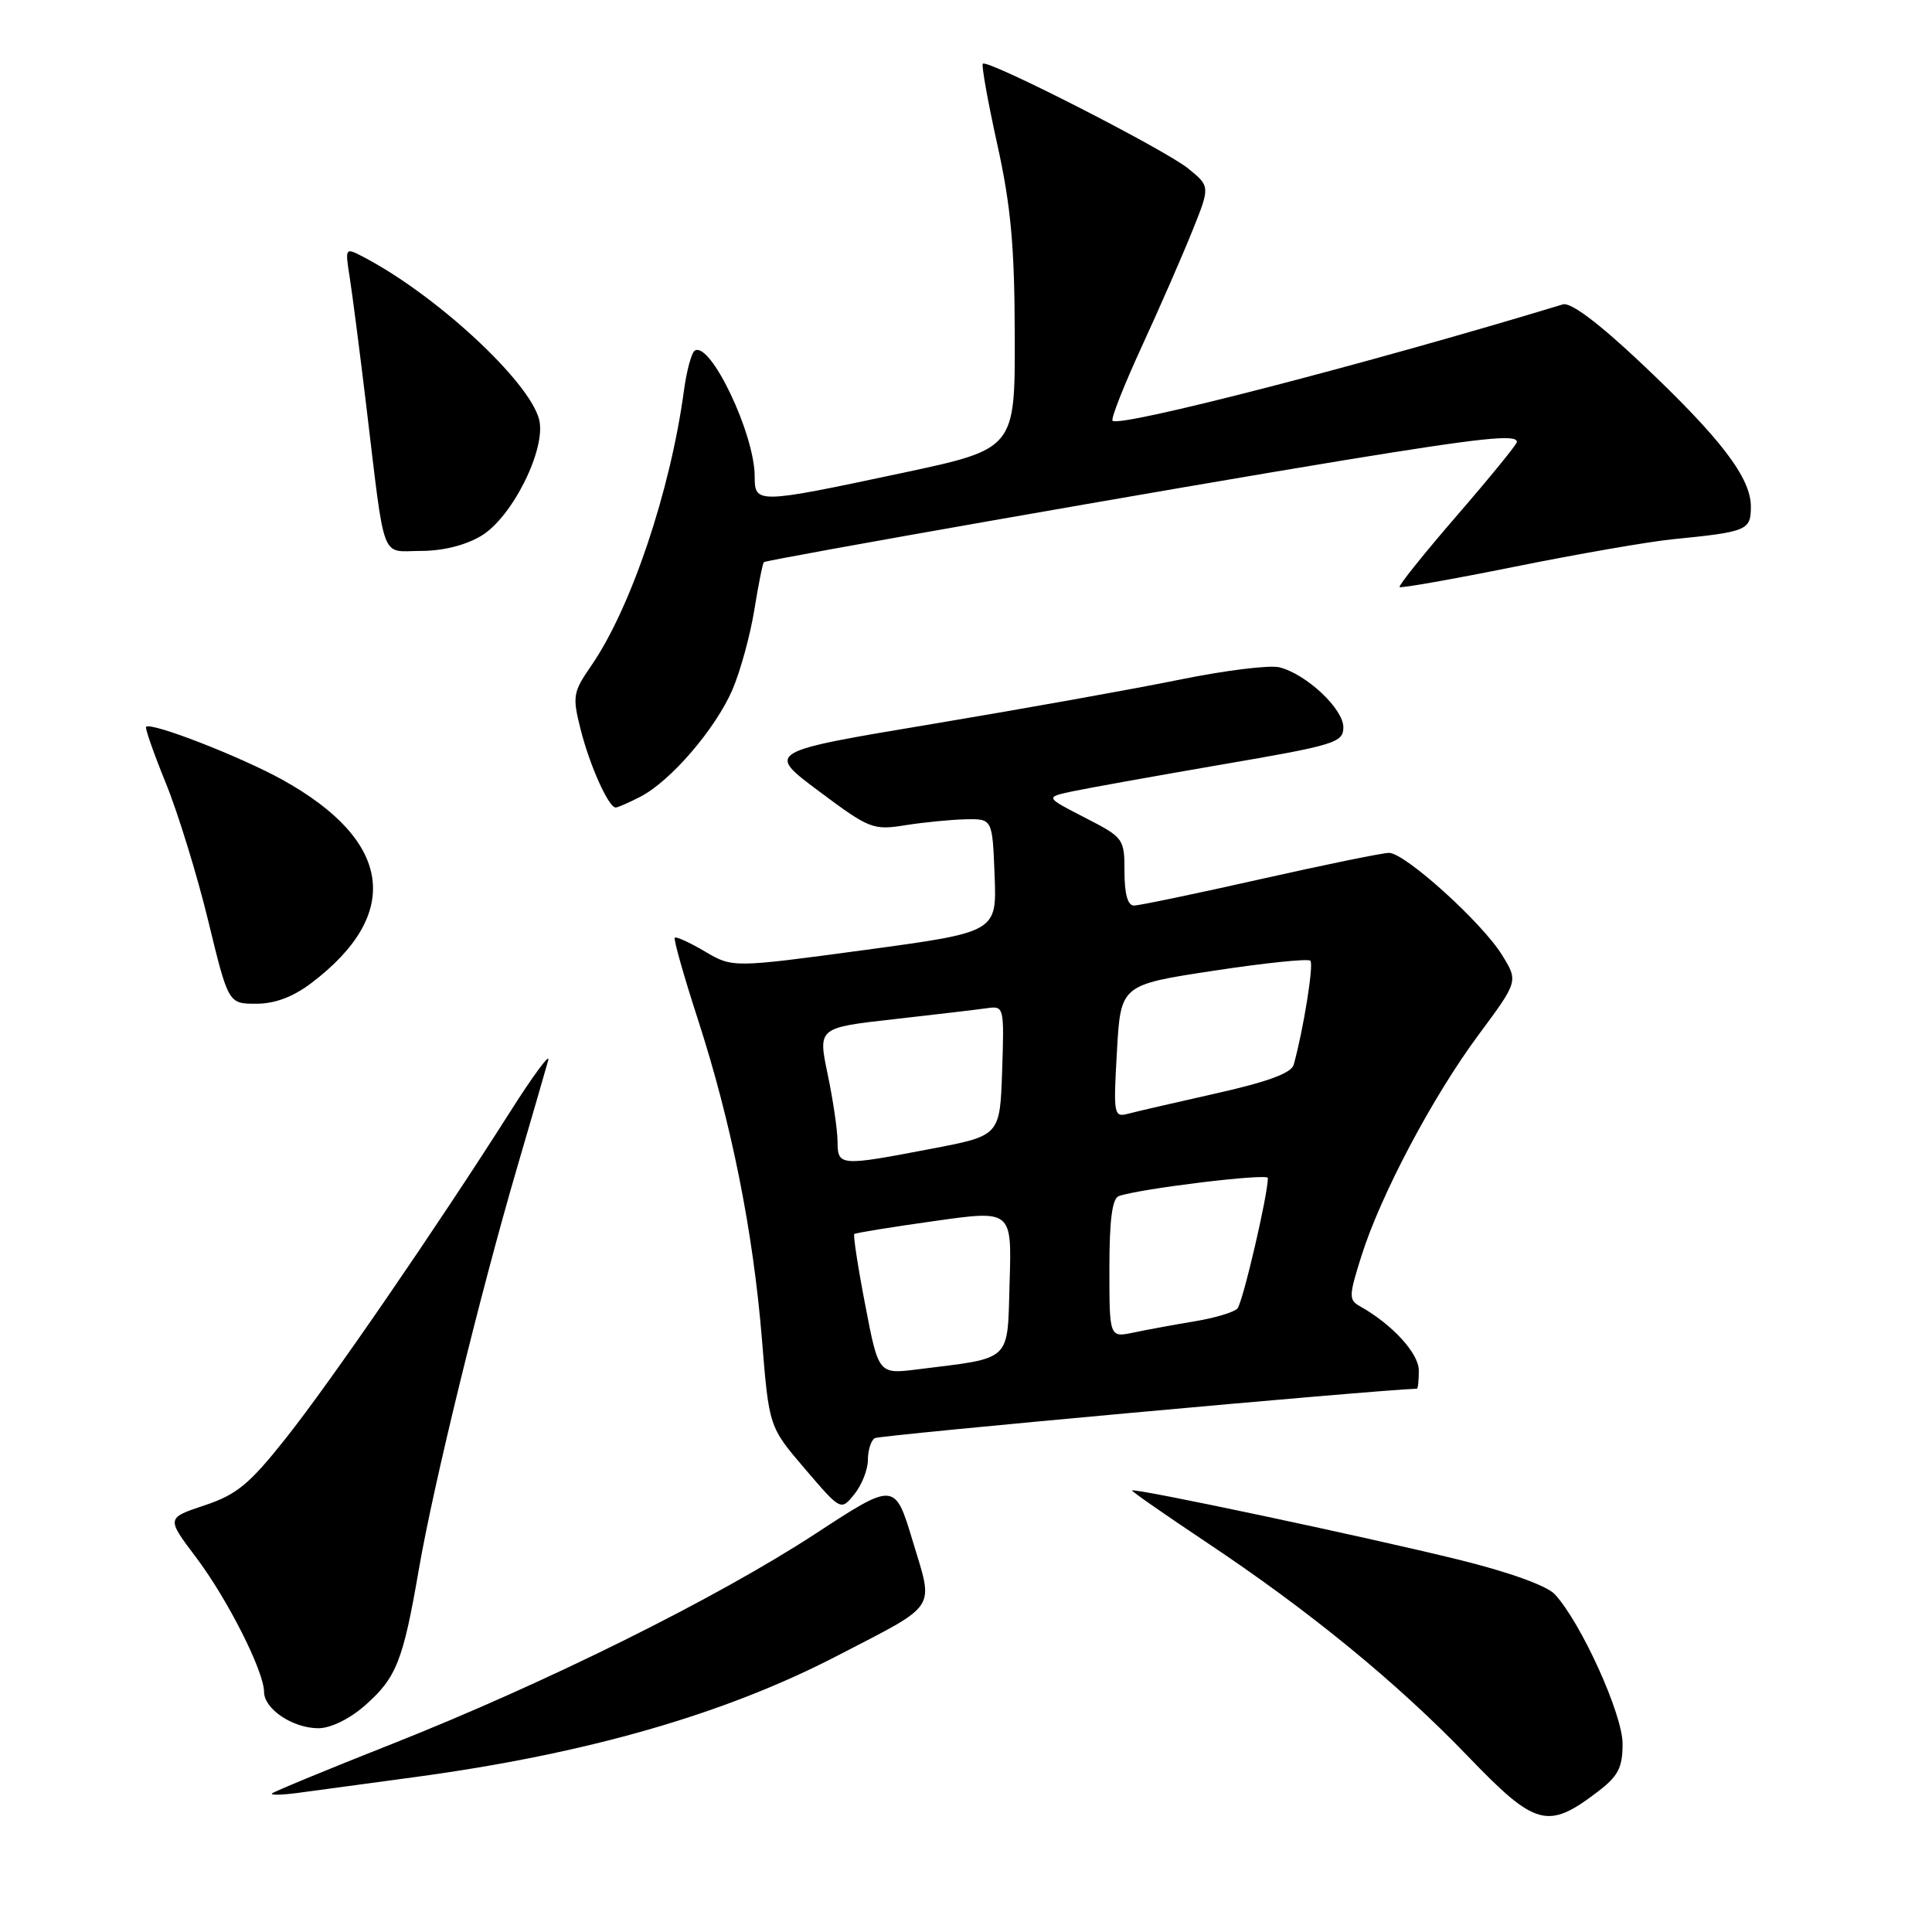 <?xml version="1.0" encoding="UTF-8" standalone="no"?>
<!DOCTYPE svg PUBLIC "-//W3C//DTD SVG 1.1//EN" "http://www.w3.org/Graphics/SVG/1.1/DTD/svg11.dtd" >
<svg xmlns="http://www.w3.org/2000/svg" xmlns:xlink="http://www.w3.org/1999/xlink" version="1.1" viewBox="0 0 256 256">
 <g >
 <path fill="currentColor"
d=" M 211.67 237.44 C 214.43 235.34 215.00 234.24 215.00 231.05 C 215.00 227.13 209.48 214.97 206.01 211.24 C 204.96 210.12 199.93 208.30 193.38 206.69 C 180.94 203.62 150.00 197.07 150.00 197.50 C 150.00 197.66 154.42 200.73 159.81 204.33 C 173.43 213.39 185.09 222.93 194.50 232.71 C 203.46 242.03 205.07 242.47 211.67 237.44 Z  M 55.00 235.47 C 77.81 232.38 96.01 227.15 111.00 219.37 C 124.42 212.41 123.73 213.46 120.94 204.20 C 118.57 196.35 118.57 196.35 108.03 203.24 C 94.95 211.78 72.35 223.00 52.00 231.06 C 43.47 234.43 36.29 237.40 36.04 237.64 C 35.78 237.89 37.36 237.85 39.54 237.56 C 41.72 237.27 48.67 236.33 55.00 235.47 Z  M 48.34 226.00 C 52.52 222.33 53.41 220.09 55.49 208.00 C 57.41 196.83 63.61 171.46 68.58 154.50 C 70.51 147.90 72.34 141.60 72.64 140.50 C 72.95 139.40 70.67 142.47 67.60 147.31 C 57.85 162.66 43.74 183.20 37.84 190.62 C 33.04 196.67 31.35 198.06 27.09 199.47 C 22.05 201.15 22.05 201.15 25.95 206.32 C 30.15 211.88 34.97 221.43 34.99 224.19 C 35.00 226.46 38.80 229.00 42.19 229.00 C 43.81 229.00 46.33 227.77 48.34 226.00 Z  M 115.00 193.45 C 115.00 192.17 115.41 190.87 115.91 190.56 C 116.53 190.17 182.22 184.18 187.75 184.01 C 187.89 184.00 188.00 182.92 188.00 181.59 C 188.00 179.33 184.47 175.48 180.24 173.11 C 178.70 172.25 178.71 171.77 180.39 166.44 C 182.95 158.32 189.84 145.30 195.96 137.06 C 201.18 130.02 201.18 130.02 199.02 126.53 C 196.34 122.20 186.15 113.00 184.05 113.01 C 183.20 113.01 175.53 114.58 167.00 116.50 C 158.47 118.42 150.94 119.99 150.25 119.99 C 149.43 120.00 149.00 118.44 149.00 115.52 C 149.00 111.12 148.90 110.98 143.75 108.34 C 138.50 105.64 138.50 105.64 142.00 104.88 C 143.93 104.47 152.81 102.87 161.75 101.33 C 176.94 98.73 178.00 98.40 178.00 96.36 C 178.00 93.92 173.09 89.31 169.52 88.42 C 168.25 88.10 162.32 88.83 156.35 90.05 C 150.38 91.27 135.60 93.92 123.50 95.94 C 101.50 99.61 101.50 99.61 108.50 104.83 C 115.22 109.85 115.68 110.03 120.00 109.34 C 122.47 108.95 126.08 108.60 128.00 108.56 C 131.50 108.50 131.50 108.50 131.79 116.00 C 132.08 123.51 132.08 123.51 114.58 125.88 C 97.08 128.24 97.08 128.24 93.41 126.08 C 91.40 124.89 89.60 124.07 89.41 124.25 C 89.23 124.44 90.60 129.30 92.47 135.06 C 96.91 148.76 99.79 163.12 100.96 177.46 C 101.90 189.07 101.90 189.07 106.66 194.63 C 111.42 200.20 111.42 200.20 113.21 197.99 C 114.19 196.77 115.00 194.73 115.00 193.45 Z  M 41.27 130.25 C 53.34 121.09 51.97 111.40 37.45 103.34 C 31.90 100.26 20.02 95.64 19.36 96.31 C 19.19 96.47 20.38 99.85 21.99 103.81 C 23.60 107.77 26.12 115.96 27.59 122.01 C 30.26 133.00 30.26 133.00 33.95 133.00 C 36.43 133.00 38.83 132.10 41.27 130.25 Z  M 84.87 105.56 C 88.88 103.49 94.83 96.55 97.06 91.37 C 98.11 88.91 99.41 84.16 99.95 80.82 C 100.49 77.47 101.06 74.63 101.22 74.49 C 101.62 74.15 155.79 64.64 177.94 61.01 C 196.37 58.00 201.00 57.51 201.00 58.56 C 201.00 58.87 197.43 63.25 193.07 68.29 C 188.70 73.34 185.28 77.61 185.45 77.79 C 185.63 77.96 192.54 76.74 200.82 75.07 C 209.10 73.40 218.48 71.77 221.68 71.45 C 231.53 70.47 232.00 70.27 232.00 67.13 C 232.00 63.31 228.03 58.10 217.52 48.17 C 211.85 42.82 208.13 40.02 207.10 40.33 C 181.13 48.22 148.35 56.68 147.42 55.75 C 147.17 55.51 148.92 51.08 151.30 45.90 C 153.68 40.73 156.69 33.84 157.99 30.60 C 160.36 24.70 160.36 24.70 157.43 22.32 C 154.32 19.80 130.85 7.82 130.23 8.44 C 130.03 8.64 130.89 13.46 132.15 19.15 C 133.95 27.31 134.44 32.67 134.46 44.49 C 134.50 59.49 134.50 59.49 119.50 62.68 C 100.27 66.77 100.00 66.77 100.00 63.13 C 100.00 57.51 94.13 45.18 92.06 46.46 C 91.63 46.73 90.99 49.10 90.63 51.72 C 88.83 65.08 83.60 80.60 78.33 88.23 C 75.92 91.72 75.83 92.27 76.93 96.63 C 78.13 101.41 80.64 107.00 81.58 107.00 C 81.86 107.00 83.35 106.35 84.87 105.56 Z  M 63.82 70.97 C 67.92 68.47 72.40 59.44 71.44 55.60 C 70.16 50.52 57.74 39.03 48.10 34.02 C 45.74 32.79 45.72 32.82 46.32 36.64 C 46.66 38.76 47.64 46.35 48.50 53.50 C 51.09 74.98 50.35 73.00 55.80 73.00 C 58.75 72.99 61.73 72.24 63.82 70.97 Z  M 114.65 172.93 C 113.68 167.90 113.03 163.65 113.20 163.51 C 113.36 163.37 118.13 162.59 123.78 161.80 C 134.07 160.34 134.07 160.34 133.78 169.88 C 133.46 180.62 134.26 179.86 121.56 181.45 C 116.41 182.09 116.41 182.09 114.65 172.93 Z  M 147.00 168.09 C 147.00 161.67 147.37 158.80 148.25 158.49 C 150.98 157.51 168.00 155.44 168.00 156.09 C 168.00 158.35 164.66 172.65 163.96 173.39 C 163.50 173.88 160.96 174.64 158.31 175.08 C 155.66 175.52 152.04 176.18 150.25 176.56 C 147.00 177.25 147.00 177.25 147.00 168.09 Z  M 110.98 151.25 C 110.97 149.74 110.38 145.73 109.67 142.34 C 108.38 136.18 108.38 136.18 118.44 135.05 C 123.97 134.43 129.53 133.77 130.79 133.59 C 133.04 133.27 133.07 133.40 132.79 141.87 C 132.50 150.48 132.50 150.48 123.50 152.20 C 111.24 154.55 111.00 154.53 110.98 151.25 Z  M 148.00 139.30 C 148.50 130.50 148.50 130.50 160.80 128.63 C 167.56 127.60 173.33 127.00 173.63 127.30 C 174.11 127.77 172.69 136.54 171.42 141.09 C 171.11 142.19 167.96 143.35 161.23 144.86 C 155.88 146.06 150.60 147.28 149.50 147.57 C 147.58 148.08 147.52 147.73 148.00 139.30 Z "/>
</g>
</svg>